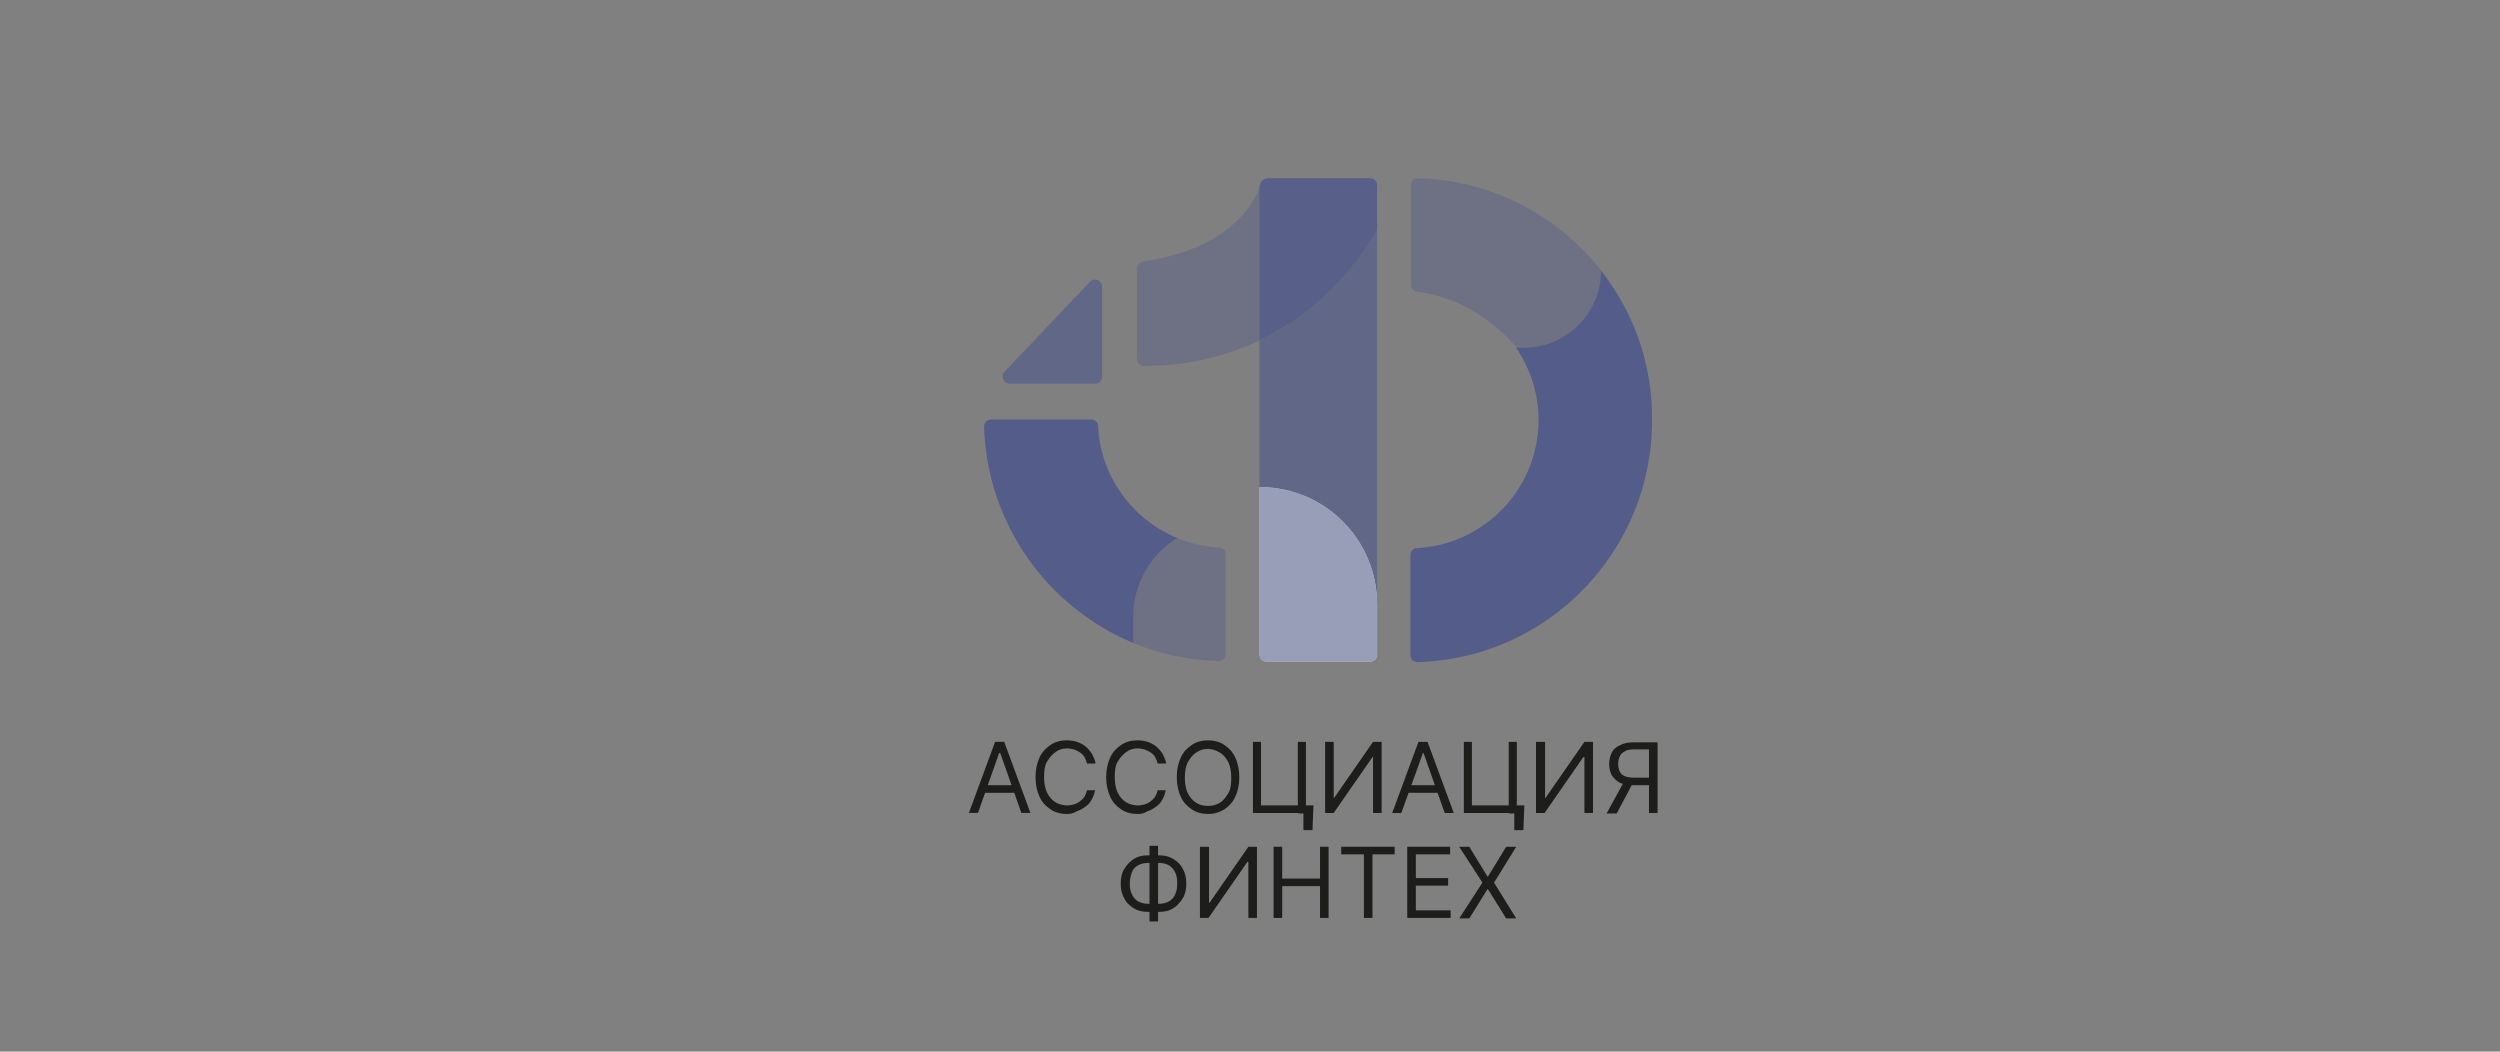 <svg width="126" height="53" viewBox="0 0 126 53" fill="none" xmlns="http://www.w3.org/2000/svg">
<rect x="0" y="0" width="126" height="53" fill="#808080" stroke="none"/>
<g clip-path="url(#clip0_565_141)">
<g opacity="0.42">
<path d="M57.303 13.536V18.088C57.303 18.291 57.455 18.444 57.659 18.444C59.973 18.444 61.905 17.91 63.507 17.147V9.392C63.177 10.307 61.931 12.545 57.608 13.18C57.43 13.231 57.303 13.358 57.303 13.536Z" fill="#545C89"/>
</g>
<g opacity="0.7">
<path d="M63.482 17.148V24.573C66.763 24.573 69.407 27.217 69.407 30.497V11.553C69.407 11.553 67.627 15.139 63.482 17.148Z" fill="#545C89"/>
</g>
<g opacity="0.91">
<path d="M63.533 9.24C63.508 9.29 63.508 9.341 63.482 9.392V17.148C67.627 15.164 69.407 11.554 69.407 11.554V9.341C69.407 9.138 69.255 8.985 69.051 8.985H63.889C63.737 8.985 63.584 9.087 63.533 9.24Z" fill="#545C89"/>
</g>
<path d="M63.482 24.548V32.99C63.482 33.193 63.635 33.346 63.838 33.346H69.051C69.255 33.346 69.407 33.193 69.407 32.99V30.473C69.407 27.192 66.763 24.548 63.482 24.548Z" fill="white"/>
<g opacity="0.6">
<path d="M63.482 24.548V32.99C63.482 33.193 63.635 33.346 63.838 33.346H69.051C69.255 33.346 69.407 33.193 69.407 32.99V30.473C69.407 27.192 66.763 24.548 63.482 24.548Z" fill="#545C89"/>
</g>
<path d="M80.696 13.639C80.696 14.885 80.085 16.105 78.992 16.843C78.229 17.377 77.314 17.58 76.398 17.504C77.11 18.546 77.543 19.792 77.543 21.165C77.543 24.624 74.822 27.446 71.415 27.624C71.237 27.624 71.084 27.777 71.084 27.98V33.015C71.084 33.218 71.237 33.371 71.44 33.371C78 33.193 83.264 27.802 83.264 21.191C83.289 18.317 82.323 15.724 80.696 13.639Z" fill="#545C89"/>
<g opacity="0.42">
<path d="M71.109 9.317V14.351C71.109 14.53 71.237 14.682 71.415 14.707C72.203 14.784 74.39 15.216 76.322 17.377C76.373 17.454 76.475 17.479 76.576 17.505C77.415 17.555 78.28 17.327 79.017 16.843C80.06 16.131 80.67 14.987 80.721 13.792C80.721 13.716 80.696 13.614 80.645 13.563C78.484 10.868 75.203 9.088 71.491 8.986C71.262 8.961 71.109 9.113 71.109 9.317Z" fill="#545C89"/>
</g>
<path d="M59.335 27.117C57.097 26.202 55.47 24.04 55.342 21.472C55.342 21.294 55.19 21.142 54.986 21.142H49.952C49.748 21.142 49.596 21.294 49.596 21.498C49.748 26.431 52.825 30.626 57.122 32.406V31.084C57.122 29.406 58.012 27.931 59.335 27.117Z" fill="#545C89"/>
<g opacity="0.42">
<path d="M61.444 27.6C60.706 27.549 59.995 27.397 59.333 27.117C58.011 27.931 57.121 29.406 57.121 31.084V32.406C58.443 32.966 59.918 33.271 61.418 33.322C61.622 33.322 61.774 33.169 61.774 32.966V27.931C61.774 27.753 61.647 27.6 61.444 27.6Z" fill="#545C89"/>
</g>
<g opacity="0.7">
<path d="M50.893 19.336H55.19C55.394 19.336 55.546 19.183 55.546 18.98V14.453C55.546 14.123 55.165 13.97 54.936 14.199L50.639 18.725C50.41 18.954 50.562 19.336 50.893 19.336Z" fill="#545C89"/>
</g>
<path d="M49.29 40.973H48.832L50.154 37.388H50.612L51.934 40.973H51.477L50.409 37.947H50.358L49.29 40.973ZM49.468 39.575H51.299V39.956H49.468V39.575Z" fill="#1D1D1B"/>
<path d="M53.766 41.025C53.461 41.025 53.181 40.949 52.953 40.796C52.724 40.644 52.52 40.44 52.393 40.16C52.266 39.881 52.19 39.55 52.19 39.169C52.19 38.787 52.266 38.457 52.393 38.177C52.52 37.897 52.724 37.694 52.953 37.541C53.181 37.389 53.461 37.312 53.766 37.312C53.944 37.312 54.122 37.338 54.275 37.389C54.427 37.44 54.58 37.516 54.707 37.618C54.834 37.719 54.936 37.846 55.038 37.999C55.114 38.152 55.19 38.304 55.216 38.482H54.783C54.758 38.355 54.707 38.253 54.656 38.152C54.605 38.05 54.504 37.974 54.427 37.923C54.326 37.846 54.224 37.821 54.122 37.77C54.02 37.745 53.893 37.719 53.792 37.719C53.563 37.719 53.385 37.77 53.207 37.897C53.029 38.025 52.902 38.177 52.775 38.38C52.647 38.584 52.622 38.864 52.622 39.169C52.622 39.474 52.673 39.754 52.775 39.957C52.876 40.16 53.029 40.338 53.207 40.44C53.385 40.542 53.588 40.593 53.792 40.593C53.919 40.593 54.02 40.567 54.122 40.542C54.224 40.516 54.326 40.466 54.427 40.389C54.529 40.313 54.605 40.237 54.656 40.16C54.707 40.059 54.758 39.957 54.783 39.83H55.19C55.165 40.008 55.089 40.186 55.012 40.313C54.936 40.466 54.809 40.593 54.682 40.669C54.554 40.771 54.402 40.847 54.249 40.898C54.097 41 53.944 41.025 53.766 41.025Z" fill="#1D1D1B"/>
<path d="M57.327 41.025C57.022 41.025 56.742 40.949 56.513 40.796C56.285 40.644 56.081 40.44 55.954 40.16C55.827 39.881 55.751 39.55 55.751 39.169C55.751 38.787 55.827 38.457 55.954 38.177C56.081 37.897 56.285 37.694 56.513 37.541C56.742 37.389 57.022 37.312 57.327 37.312C57.505 37.312 57.683 37.338 57.836 37.389C57.988 37.44 58.141 37.516 58.268 37.618C58.395 37.719 58.497 37.846 58.598 37.999C58.675 38.152 58.751 38.304 58.776 38.482H58.344C58.319 38.355 58.268 38.253 58.217 38.152C58.166 38.05 58.064 37.974 57.988 37.923C57.886 37.846 57.785 37.821 57.683 37.77C57.581 37.745 57.454 37.719 57.352 37.719C57.124 37.719 56.946 37.77 56.768 37.897C56.59 38.025 56.462 38.177 56.335 38.38C56.208 38.584 56.183 38.864 56.183 39.169C56.183 39.474 56.234 39.754 56.335 39.957C56.437 40.16 56.59 40.338 56.768 40.44C56.946 40.542 57.149 40.593 57.352 40.593C57.48 40.593 57.581 40.567 57.683 40.542C57.785 40.516 57.886 40.466 57.988 40.389C58.09 40.313 58.166 40.237 58.217 40.16C58.268 40.059 58.319 39.957 58.344 39.83H58.751C58.726 40.008 58.649 40.186 58.573 40.313C58.497 40.466 58.37 40.593 58.242 40.669C58.115 40.771 57.963 40.847 57.81 40.898C57.658 41 57.505 41.025 57.327 41.025Z" fill="#1D1D1B"/>
<path d="M60.885 41.025C60.58 41.025 60.3 40.949 60.072 40.796C59.843 40.644 59.639 40.44 59.512 40.16C59.385 39.881 59.309 39.55 59.309 39.169C59.309 38.787 59.385 38.457 59.512 38.177C59.639 37.897 59.843 37.694 60.072 37.541C60.3 37.389 60.58 37.312 60.885 37.312C61.191 37.312 61.47 37.389 61.699 37.541C61.928 37.694 62.131 37.897 62.258 38.177C62.386 38.457 62.462 38.787 62.462 39.169C62.462 39.55 62.386 39.881 62.258 40.16C62.131 40.44 61.928 40.644 61.699 40.796C61.445 40.949 61.191 41.025 60.885 41.025ZM60.885 40.618C61.114 40.618 61.292 40.567 61.47 40.466C61.648 40.364 61.775 40.186 61.903 39.982C62.03 39.779 62.055 39.499 62.055 39.194C62.055 38.889 62.004 38.609 61.903 38.406C61.801 38.203 61.648 38.025 61.47 37.923C61.292 37.821 61.089 37.745 60.885 37.745C60.657 37.745 60.478 37.796 60.3 37.923C60.123 38.025 59.995 38.203 59.868 38.406C59.767 38.609 59.716 38.889 59.716 39.194C59.716 39.499 59.767 39.779 59.868 39.982C59.97 40.186 60.123 40.364 60.3 40.466C60.453 40.567 60.657 40.618 60.885 40.618Z" fill="#1D1D1B"/>
<path d="M63.149 40.974V37.389H63.556V40.593H65.412V37.389H65.819V40.974H63.149ZM66.2 40.567L66.149 41.839H65.692V40.999H65.437V40.593H66.2V40.567Z" fill="#1D1D1B"/>
<path d="M66.786 37.389H67.218V40.211H67.243L69.201 37.389H69.634V40.974H69.201V38.152H69.176L67.218 40.974H66.786V37.389Z" fill="#1D1D1B"/>
<path d="M70.626 40.974H70.168L71.49 37.389H71.948L73.27 40.974H72.813L71.745 37.948H71.719L70.626 40.974ZM70.804 39.575H72.635V39.957H70.804V39.575Z" fill="#1D1D1B"/>
<path d="M73.778 40.974V37.389H74.184V40.593H76.041V37.389H76.448V40.974H73.778ZM76.829 40.567L76.778 41.839H76.32V40.999H76.066V40.593H76.829V40.567Z" fill="#1D1D1B"/>
<path d="M77.439 37.389H77.872V40.211H77.897L79.855 37.389H80.287V40.974H79.855V38.152H79.804L77.846 40.974H77.414V37.389H77.439Z" fill="#1D1D1B"/>
<path d="M81.863 39.372H82.346L81.481 40.999H80.973L81.863 39.372ZM83.541 40.974H83.109V37.77H82.346C82.143 37.77 81.99 37.795 81.888 37.872C81.761 37.923 81.685 38.024 81.634 38.126C81.583 38.228 81.558 38.355 81.558 38.508C81.558 38.66 81.583 38.762 81.634 38.889C81.685 38.991 81.761 39.067 81.888 39.118C82.015 39.169 82.168 39.194 82.346 39.194H83.312V39.575H82.321C82.041 39.575 81.812 39.525 81.634 39.448C81.456 39.347 81.329 39.219 81.227 39.067C81.151 38.914 81.1 38.711 81.1 38.508C81.1 38.304 81.151 38.101 81.227 37.948C81.303 37.77 81.456 37.643 81.634 37.567C81.812 37.465 82.041 37.414 82.321 37.414H83.541V40.974Z" fill="#1D1D1B"/>
<path d="M57.858 43.11H58.417C58.697 43.11 58.925 43.161 59.129 43.288C59.332 43.415 59.51 43.568 59.612 43.797C59.739 44 59.79 44.254 59.79 44.534C59.79 44.814 59.739 45.068 59.612 45.272C59.485 45.475 59.332 45.653 59.129 45.78C58.925 45.907 58.697 45.958 58.417 45.958H57.858C57.578 45.958 57.349 45.907 57.145 45.78C56.942 45.653 56.764 45.5 56.662 45.272C56.535 45.068 56.484 44.814 56.484 44.534C56.484 44.254 56.535 44 56.662 43.797C56.789 43.593 56.942 43.415 57.145 43.288C57.349 43.161 57.578 43.11 57.858 43.11ZM57.858 43.492C57.654 43.492 57.476 43.542 57.349 43.619C57.196 43.695 57.095 43.822 57.044 43.975C56.993 44.127 56.942 44.305 56.942 44.534C56.942 44.737 56.968 44.916 57.044 45.068C57.12 45.221 57.222 45.348 57.349 45.424C57.502 45.5 57.654 45.551 57.858 45.551H58.417C58.62 45.551 58.798 45.5 58.925 45.424C59.053 45.348 59.18 45.221 59.231 45.068C59.307 44.916 59.332 44.737 59.332 44.509C59.332 44.305 59.307 44.127 59.231 43.975C59.154 43.822 59.053 43.695 58.925 43.619C58.798 43.542 58.62 43.492 58.417 43.492H57.858ZM58.366 42.627V46.441H57.934V42.627H58.366Z" fill="#1D1D1B"/>
<path d="M60.502 42.678H60.934V45.5H60.96L62.918 42.678H63.35V46.263H62.918V43.441H62.867L60.909 46.263H60.477V42.678H60.502Z" fill="#1D1D1B"/>
<path d="M64.189 46.263V42.678H64.622V44.28H66.529V42.678H66.961V46.263H66.529V44.661H64.622V46.263H64.189Z" fill="#1D1D1B"/>
<path d="M67.596 43.059V42.678H70.291V43.059H69.172V46.263H68.74V43.059H67.596Z" fill="#1D1D1B"/>
<path d="M70.926 46.263V42.678H73.087V43.059H71.358V44.254H72.986V44.636H71.358V45.882H73.113V46.263H70.926Z" fill="#1D1D1B"/>
<path d="M74.053 42.678L74.969 44.178H74.994L75.91 42.678H76.418L75.299 44.483L76.418 46.288H75.91L74.994 44.814H74.969L74.053 46.288H73.545L74.715 44.483L73.545 42.678H74.053Z" fill="#1D1D1B"/>
</g>
<defs>
<clipPath id="clip0_565_141">
<rect width="35.243" height="38.88" fill="white" transform="translate(48.578 8.247)"/>
</clipPath>
</defs>
</svg>
